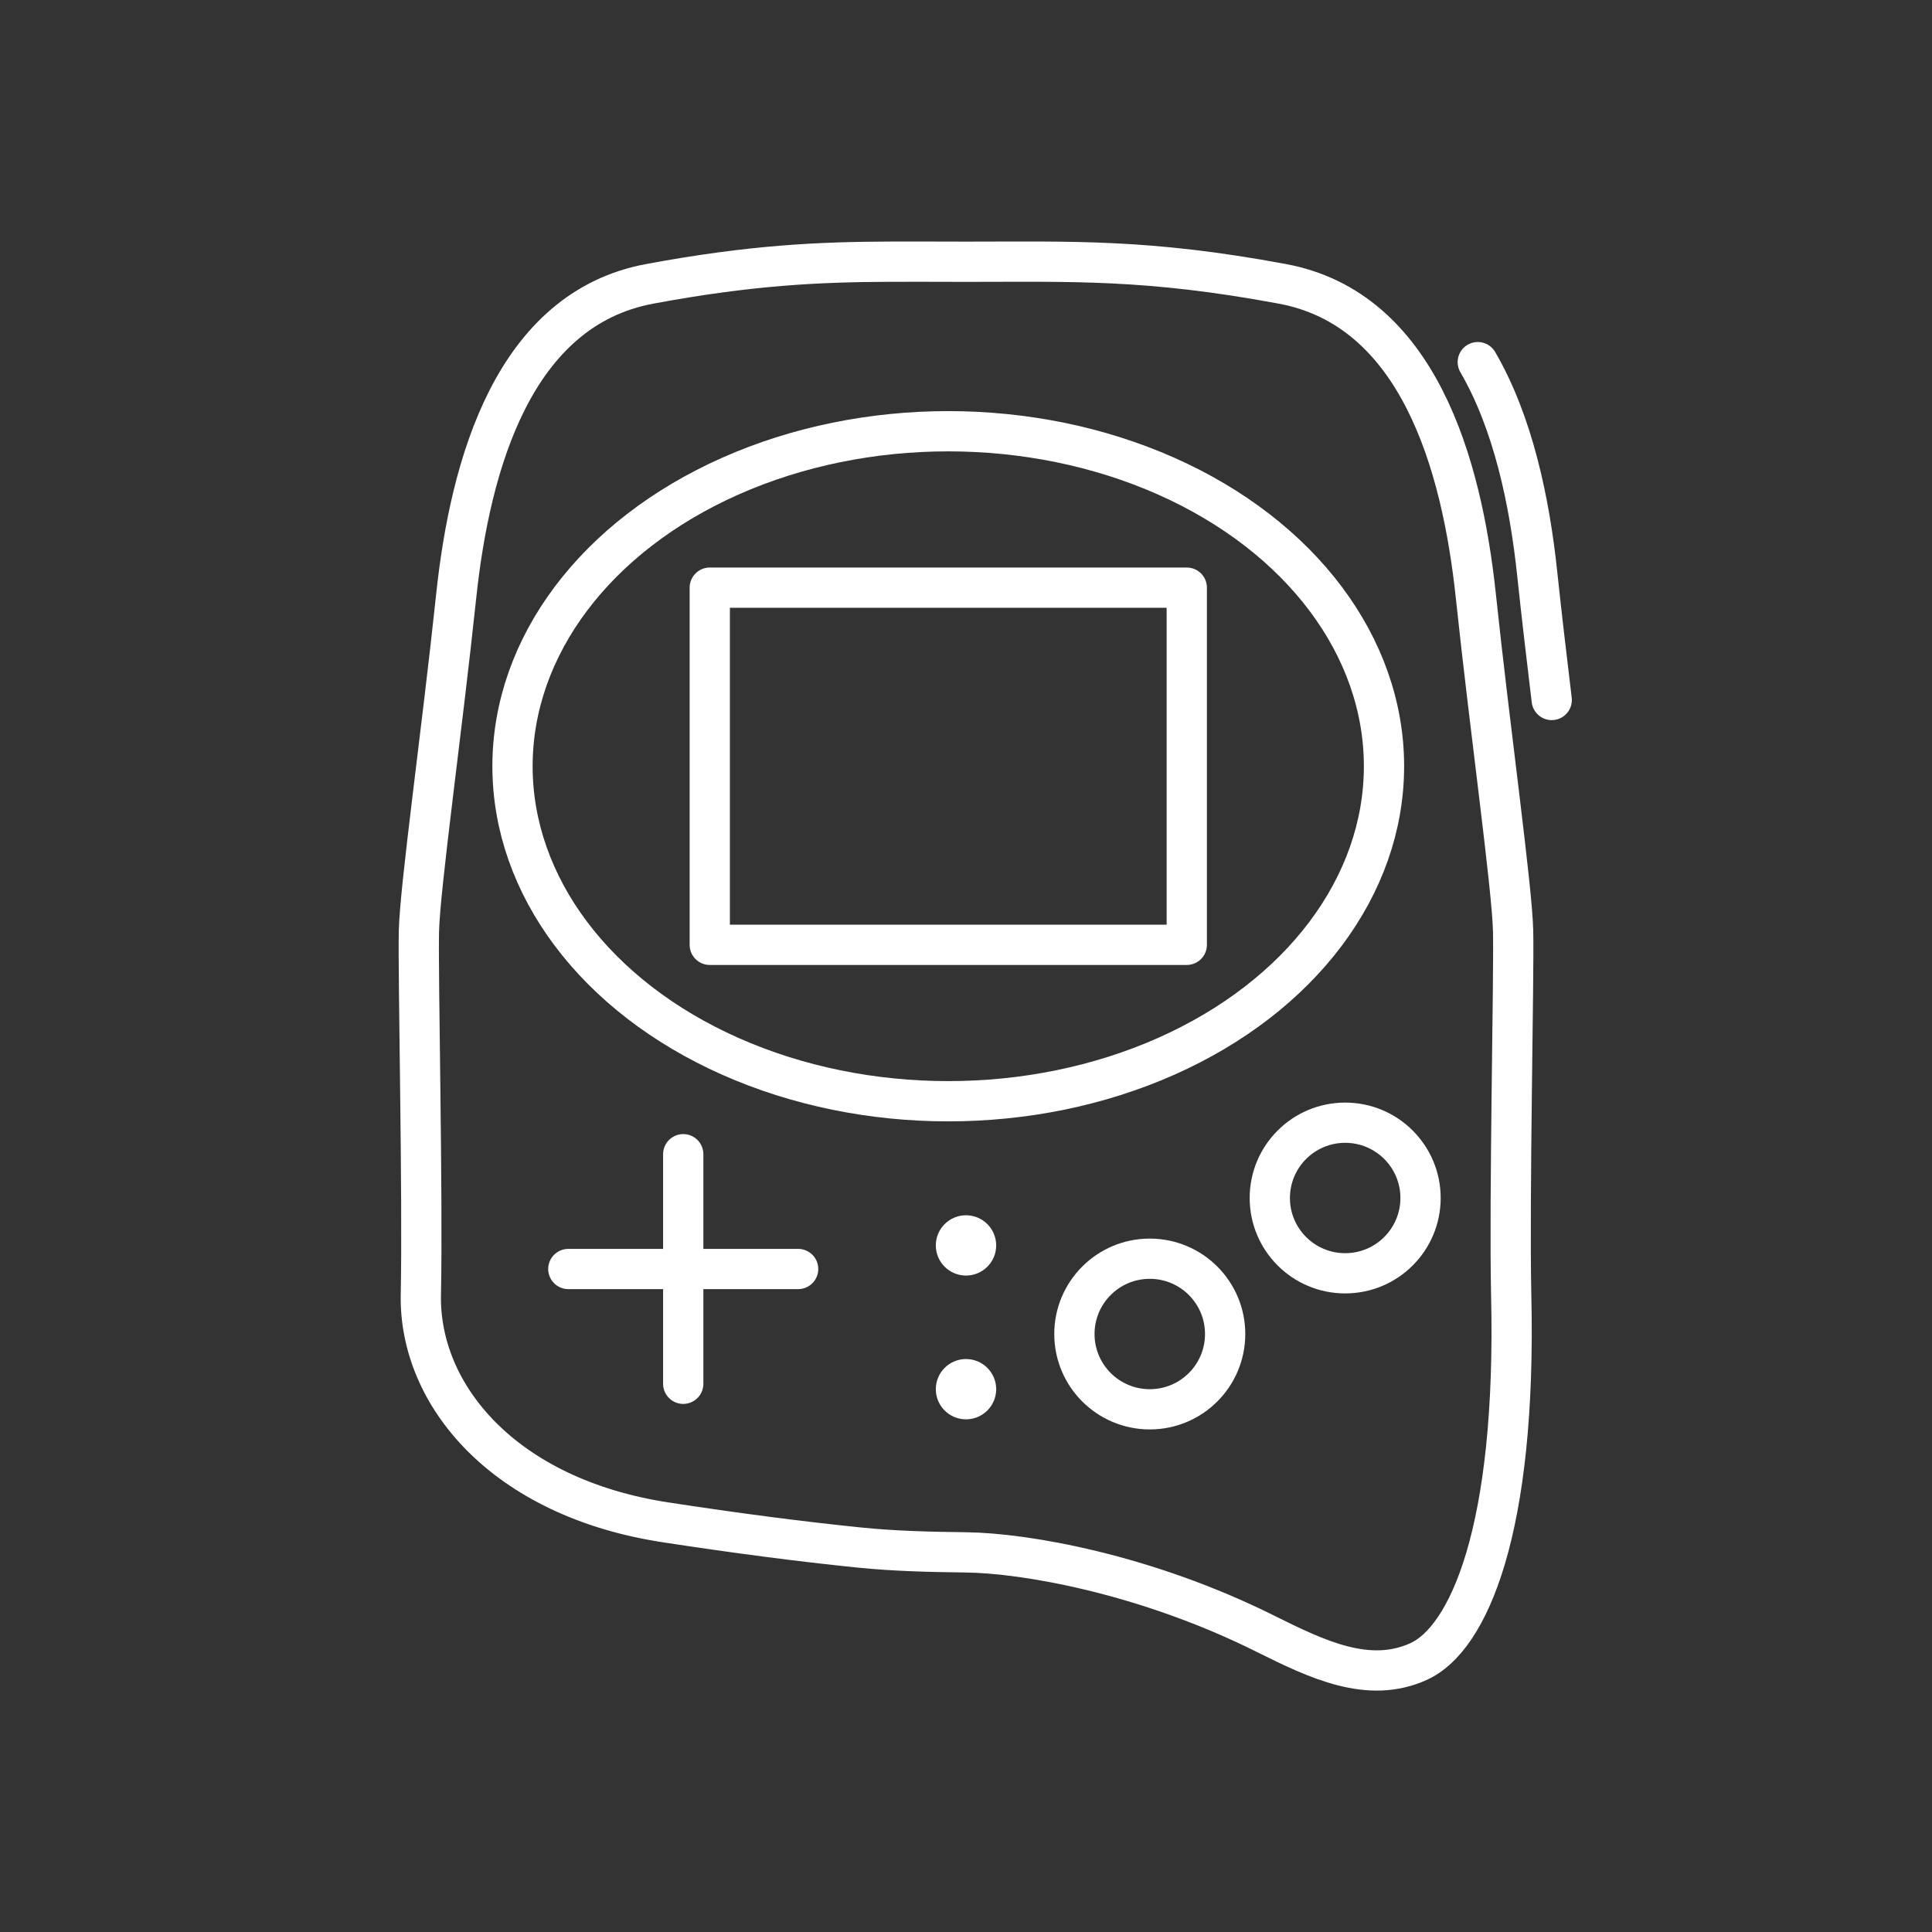 <?xml version="1.0" encoding="UTF-8" standalone="no"?>
<!-- Created with Inkscape (http://www.inkscape.org/) -->

<svg
   width="48"
   height="48"
   viewBox="0 0 48 48"
   version="1.1"
   id="svg5"
   inkscape:version="1.3.2 (091e20ef0f, 2023-11-25)"
   xml:space="preserve"
   sodipodi:docname="poke.svg"
   xmlns:inkscape="http://www.inkscape.org/namespaces/inkscape"
   xmlns:sodipodi="http://sodipodi.sourceforge.net/DTD/sodipodi-0.dtd"
   xmlns="http://www.w3.org/2000/svg"
   xmlns:svg="http://www.w3.org/2000/svg"><rect x="0" y="0" width="48" height="48" fill="#333333" stroke="none"/><sodipodi:namedview
     id="namedview7"
     pagecolor="#505050"
     bordercolor="#eeeeee"
     borderopacity="1"
     inkscape:pageshadow="0"
     inkscape:pageopacity="0"
     inkscape:pagecheckerboard="0"
     inkscape:document-units="px"
     showgrid="false"
     units="px"
     inkscape:zoom="10.287431"
     inkscape:cx="6.3669927"
     inkscape:cy="19.830023"
     inkscape:window-width="1896"
     inkscape:window-height="1035"
     inkscape:window-x="10"
     inkscape:window-y="31"
     inkscape:window-maximized="1"
     inkscape:current-layer="layer1"
     inkscape:showpageshadow="0"
     inkscape:deskcolor="#d1d1d1"
     showguides="true"><sodipodi:guide
       position="24,32.735"
       orientation="-1,0"
       id="guide1"
       inkscape:locked="false"
       inkscape:label=""
       inkscape:color="rgb(0,134,229)" /></sodipodi:namedview><defs
     id="defs2" /><g
     inkscape:label="Layer 1"
     inkscape:groupmode="layer"
     id="layer1"><path
       id="path1"
       style="fill:none;stroke:#fff;stroke-width:1px;stroke-linecap:butt;stroke-linejoin:miter;stroke-opacity:1"
       d="m 22.137,6.501 c -1.791,0.007 -3.473,0.082 -5.995,0.551 -3.364,0.625 -4.458,4.444 -4.809,7.767 -0.351,3.323 -0.9,7.219 -0.925,8.318 -0.025,1.099 0.099,6.539 0.048,9.026 -0.051,2.487 2.048,5.044 6.085,5.66 1.754,0.268 3.283,0.469 4.798,0.624 0.88,0.09 1.775,0.111 2.661,0.121 1.471,0.018 4.458,0.535 7.437,2.021 1.298,0.647 2.569,1.253 3.808,0.691 1.239,-0.561 2.44,-3.261 2.3,-9.118 -0.051,-2.487 0.073,-7.927 0.048,-9.026 -0.025,-1.099 -0.574,-4.995 -0.925,-8.318 C 36.317,11.496 35.223,7.677 31.859,7.052 28.495,6.426 26.626,6.503 24,6.503 c -0.656,0 -1.266,-0.005 -1.863,-0.002 z"
       sodipodi:nodetypes="sssssssssscssssss" /><ellipse
       style="fill:none;stroke:#fff;stroke-width:1;stroke-linecap:round;stroke-linejoin:round"
       id="path2"
       ry="8.323"
       rx="10.826"
       cy="19.037"
       cx="23.559" /><rect
       style="fill:none;stroke:#fff;stroke-width:1;stroke-linecap:round;stroke-linejoin:round"
       id="rect2"
       width="11.851"
       height="8.874"
       x="17.634"
       y="14.6"
       ry="1.059"
       rx="0" /><ellipse
       style="fill:#fff;stroke:none;stroke-width:1;stroke-linecap:round;stroke-linejoin:round"
       id="path4"
       cx="24"
       cy="30.942"
       rx="0.75"
       ry="0.749" /><g
       id="g7"
       style="stroke-width:0.935"
       transform="matrix(1.07,0,0,1.069,-1.67,-1.671)"><path
         style="fill:none;stroke:#fff;stroke-width:0.935px;stroke-linecap:round;stroke-linejoin:miter;stroke-opacity:1"
         d="m 17.425,28.388 v 5.336"
         id="path5"
         sodipodi:nodetypes="cc" /><path
         style="fill:none;stroke:#fff;stroke-width:0.935px;stroke-linecap:round;stroke-linejoin:miter;stroke-opacity:1"
         d="M 20.093,31.056 H 14.757"
         id="path6"
         sodipodi:nodetypes="cc" /></g><g
       id="g6"
       transform="matrix(1.07,0,0,1.069,-1.178,-1.671)"
       style="stroke-width:0.935"><circle
         style="fill:none;stroke:#fff;stroke-width:0.935;stroke-linecap:round;stroke-linejoin:round"
         id="circle3"
         cx="27.798"
         cy="32.567"
         r="1.75" /><circle
         style="fill:none;stroke:#fff;stroke-width:0.935;stroke-linecap:round;stroke-linejoin:round"
         id="circle6"
         cx="32.335"
         cy="29.406"
         r="1.75" /></g><ellipse
       style="fill:#fff;stroke:none;stroke-width:1;stroke-linecap:round;stroke-linejoin:round"
       id="ellipse8"
       cx="24"
       cy="34.514"
       rx="0.75"
       ry="0.749" /><path
       id="path8"
       style="fill:none;stroke:#fff;stroke-width:1px;stroke-linecap:round;stroke-linejoin:miter;stroke-opacity:1"
       d="M 38.552,17.391 C 38.428,16.36 38.301,15.286 38.193,14.266 38.003,12.458 37.592,10.504 36.715,8.997"
       sodipodi:nodetypes="csc" /></g></svg>
